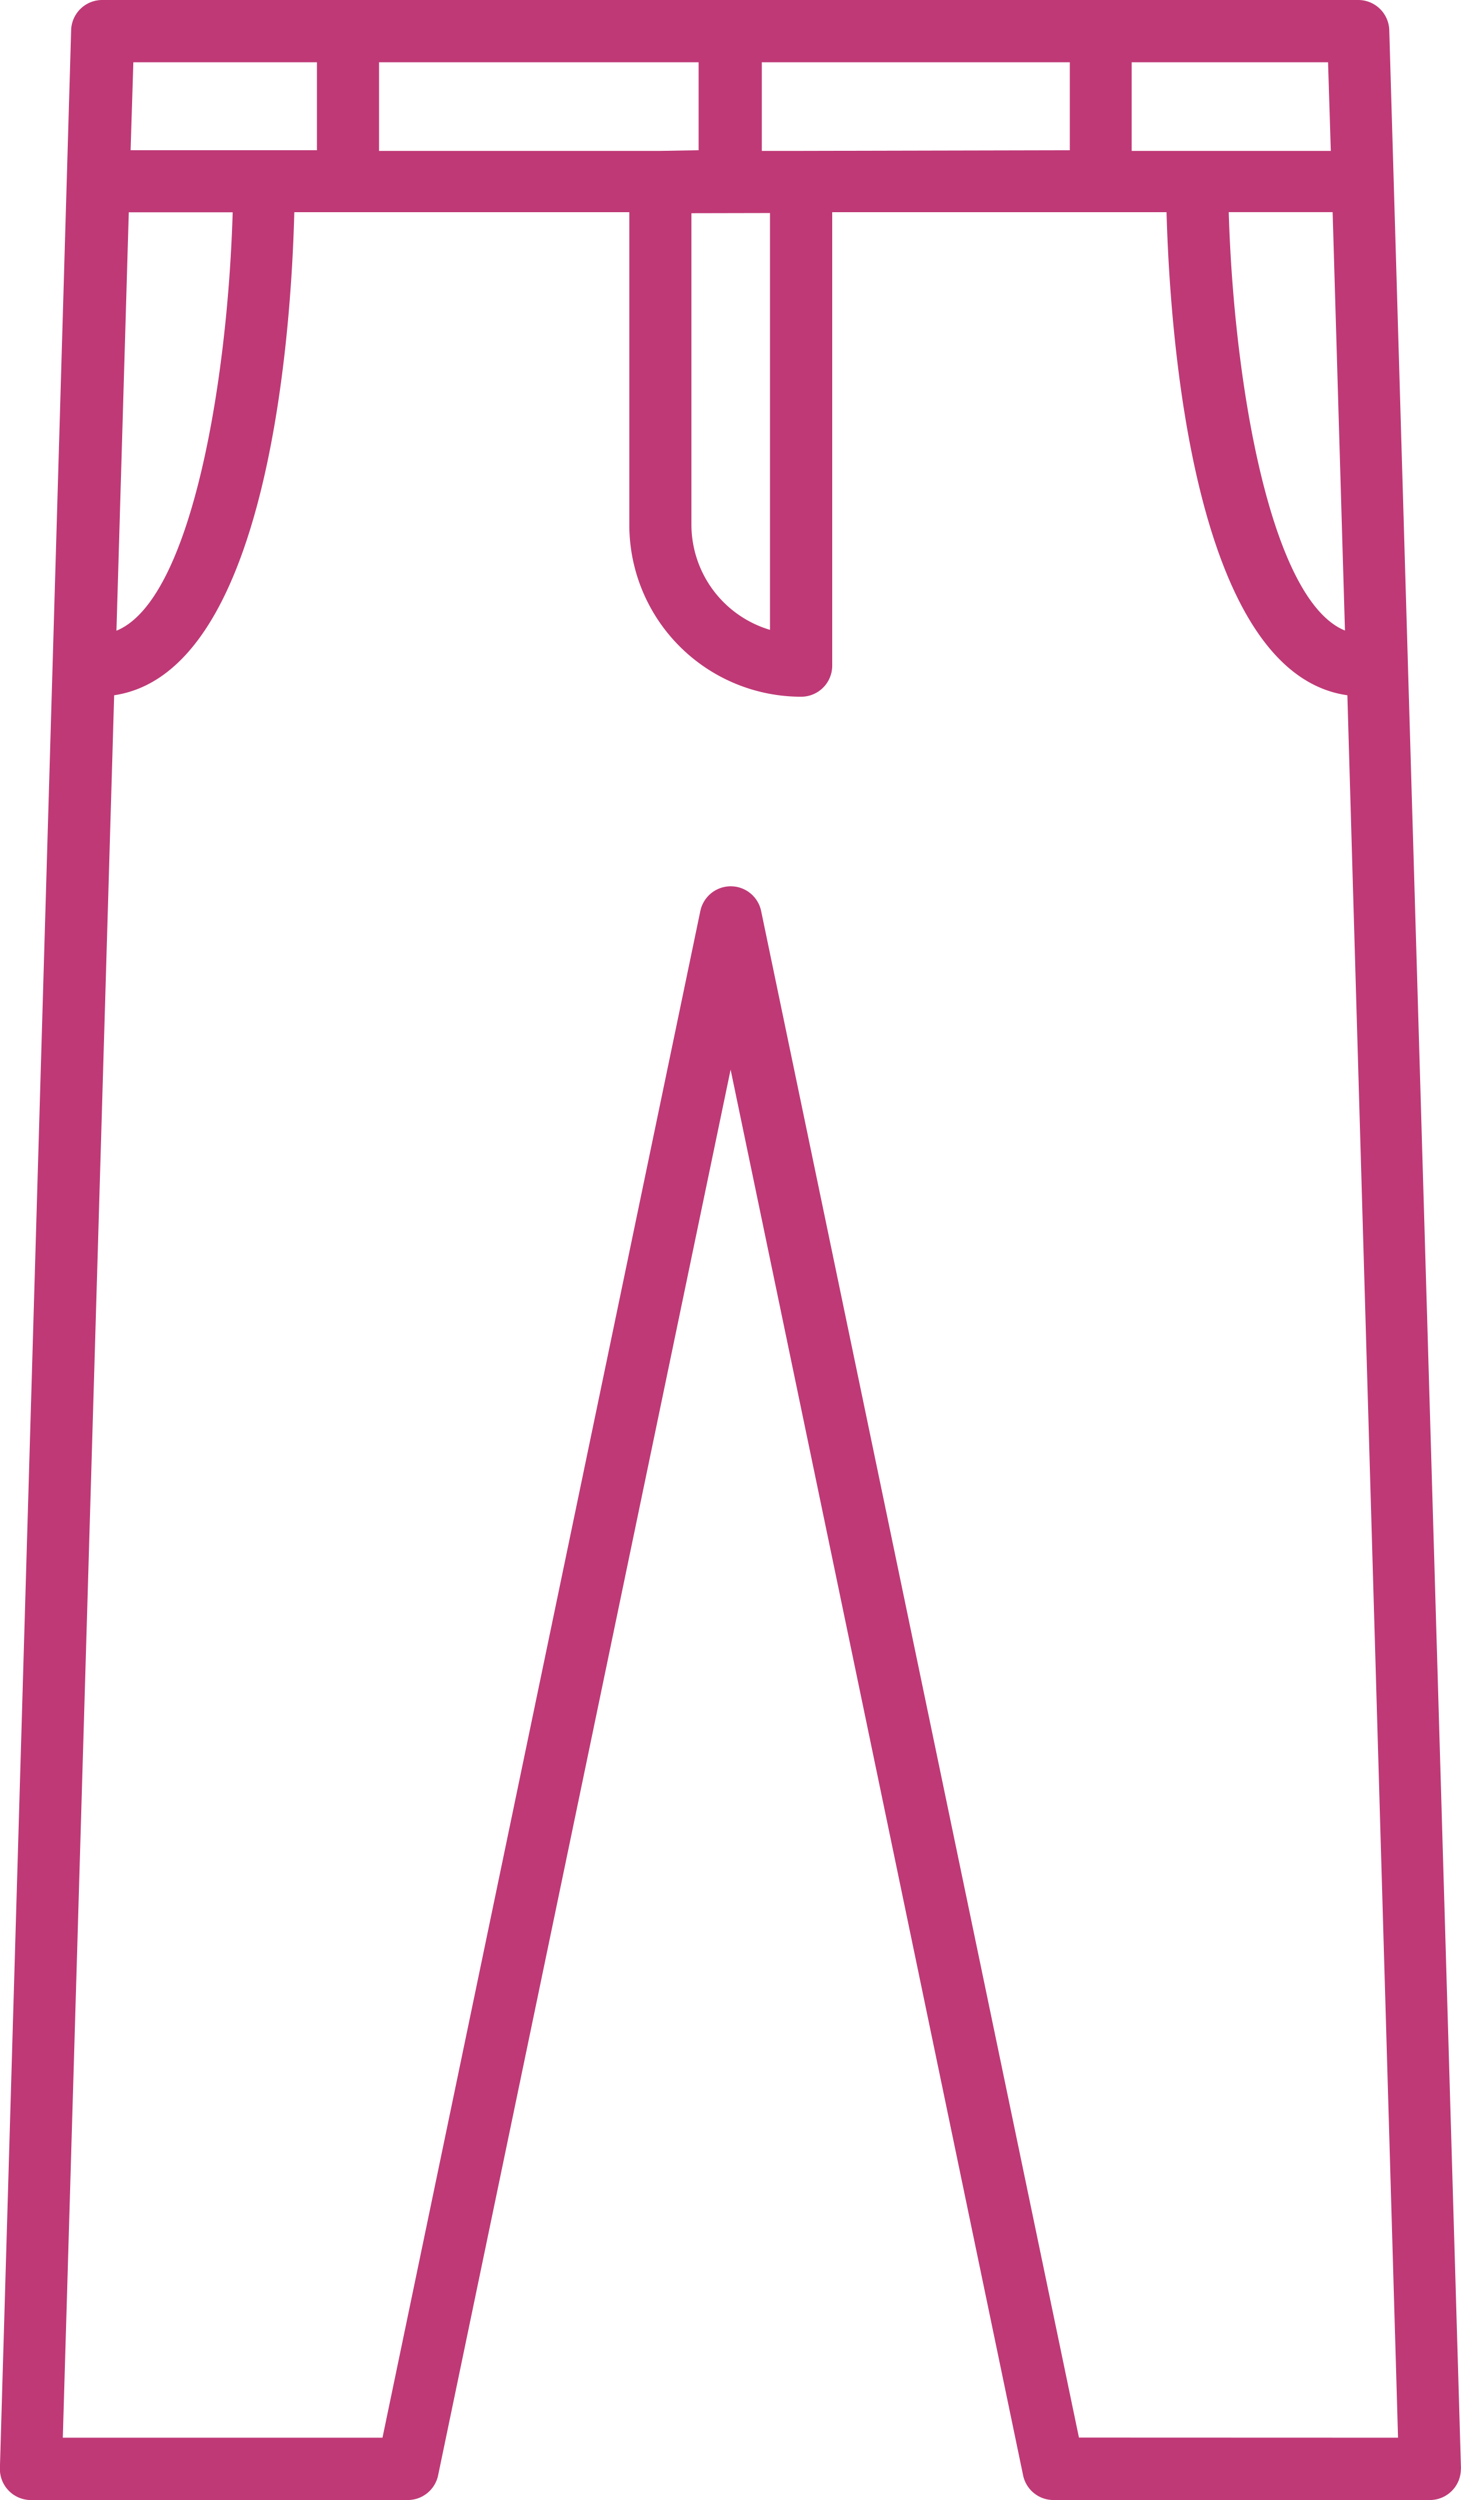 <svg id="Grupo_61911" data-name="Grupo 61911" xmlns="http://www.w3.org/2000/svg" width="46.761" height="80" viewBox="0 0 46.761 80">
  <g id="Grupo_61910" data-name="Grupo 61910" transform="translate(0)">
    <path id="Trazado_116969" data-name="Trazado 116969" d="M484.6,203.854l-2.295-78.012a.994.994,0,0,0-.994-.965h-40.2a.994.994,0,0,0-.994.965l-2.28,78.012a.994.994,0,0,0,.964,1.023h12.089a.994.994,0,0,0,.972-.789l9.362-44.984,9.362,44.984a.994.994,0,0,0,.972.789h12.045a.994.994,0,0,0,.994-.994C484.6,203.874,484.6,203.864,484.6,203.854Zm-3.713-58.8c-2.375-.965-3.559-7.893-3.72-13.389h3.325Zm-6.826-18.184h6.285l.088,2.836h-6.373Zm-11.84,0h9.859v2.814l-8.6.022h-1.257v-2.836Zm.263,4.824v13.338a3.516,3.516,0,0,1-2.514-3.362V131.7Zm-12.512-4.824H460.2v2.814l-1.228.022h-9Zm-7.864,0h5.876v2.814h-5.964Zm-.146,4.8h3.325c-.161,5.5-1.345,12.425-3.72,13.389Zm30.411,71.208L462.2,154.024a.994.994,0,0,0-1.944,0l-10.174,48.858H439.85l1.644-55.757c4.911-.731,5.664-11.482,5.766-15.458h10.722v10.005a5.5,5.5,0,0,0,5.5,5.5.994.994,0,0,0,.994-.994V131.667h10.7c.11,3.976.862,14.763,5.788,15.458l1.622,55.757Z" transform="translate(-437.84 -124.877)" fill="#bf3976"/>
  </g>
</svg>
